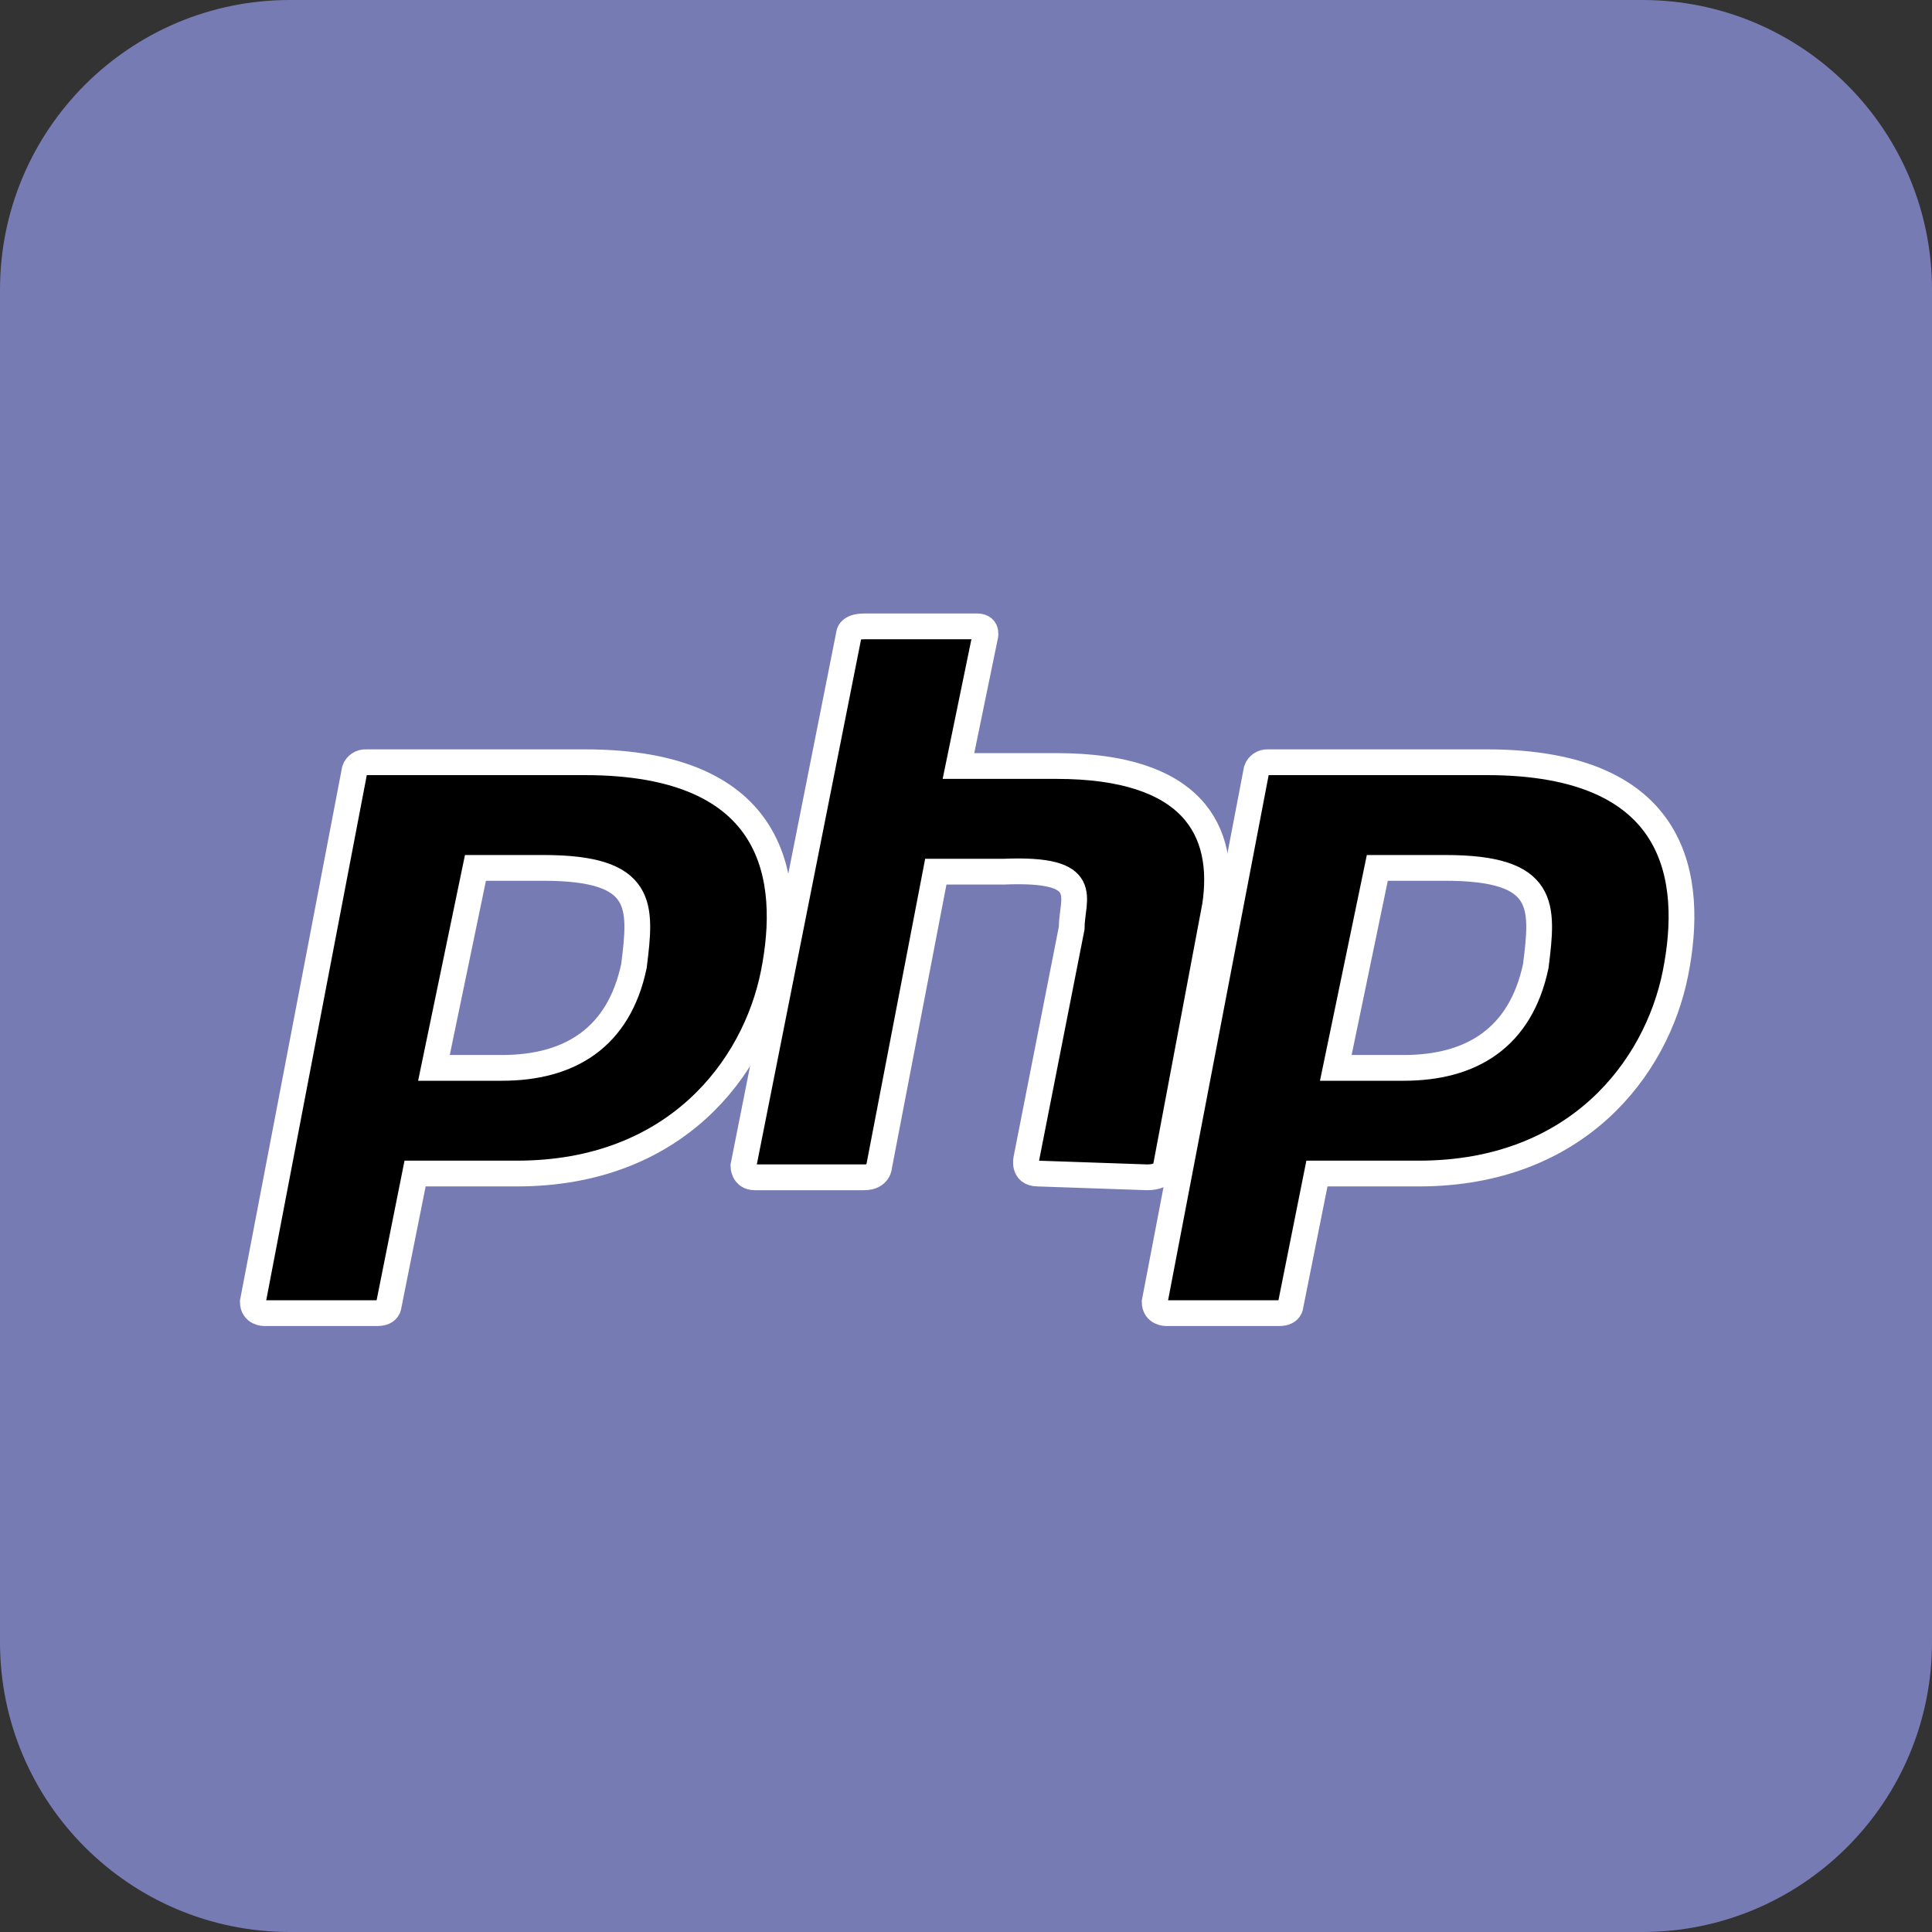 <svg width="150" height="150" viewBox="0 0 150 150" fill="none" xmlns="http://www.w3.org/2000/svg">
<rect x="0" y="0" width="150" height="150" fill="#333333" stroke="none"/>
<g clip-path="url(#clip0_305_573)">
<path d="M127.5 0H22.5C10.074 0 0 10.074 0 22.5V127.5C0 139.926 10.074 150 22.5 150H127.5C139.926 150 150 139.926 150 127.5V22.5C150 10.074 139.926 0 127.5 0Z" fill="#777BB3"/>
<path d="M45.41 59.18H28.418C28.228 59.169 28.039 59.22 27.881 59.326C27.722 59.432 27.602 59.586 27.539 59.766L19.629 101.074C19.629 101.953 20.508 101.953 20.508 101.953H29.297C30.176 101.953 30.176 101.367 30.176 101.367L32.227 91.113H40.137C52.441 91.113 58.594 82.91 60.059 75.586C61.523 68.262 60.352 59.18 45.41 59.18ZM49.219 75C48.047 80.566 44.238 82.91 38.965 82.91H33.691L36.914 67.383H42.188C50.098 67.383 49.805 70.312 49.219 75Z" fill="black" stroke="white" stroke-width="2"/>
<path d="M80.566 91.113C79.394 91.113 79.688 89.941 79.688 89.941L83.203 72.07C83.203 69.727 84.961 67.383 77.93 67.676H72.656L68.262 90.527C68.262 90.527 68.262 91.406 67.09 91.406H58.594C57.715 91.406 57.715 90.527 57.715 90.527L65.918 49.219C65.918 49.219 65.918 48.633 67.09 48.633H75.879C76.758 48.633 76.465 49.512 76.465 49.512L74.414 59.473H82.031C92.578 59.473 95.215 64.453 94.336 70.312L90.527 90.527C90.527 90.527 90.527 91.406 89.062 91.406L80.566 91.113Z" fill="black" stroke="white" stroke-width="2"/>
<path d="M115.43 59.18H98.438C98.247 59.169 98.059 59.22 97.9 59.326C97.742 59.432 97.622 59.586 97.559 59.766L89.648 101.074C89.648 101.953 90.527 101.953 90.527 101.953H99.316C100.195 101.953 100.195 101.367 100.195 101.367L102.246 91.113H110.156C122.461 91.113 128.613 82.91 130.078 75.586C131.543 68.262 130.371 59.18 115.43 59.18ZM119.238 75C118.066 80.566 114.258 82.91 108.984 82.91H103.711L106.934 67.383H112.207C120.117 67.383 119.824 70.312 119.238 75Z" fill="black" stroke="white" stroke-width="2"/>
</g>
<defs>
<clipPath id="clip0_305_573">
<rect width="150" height="150" fill="white"/>
</clipPath>
</defs>
</svg>
